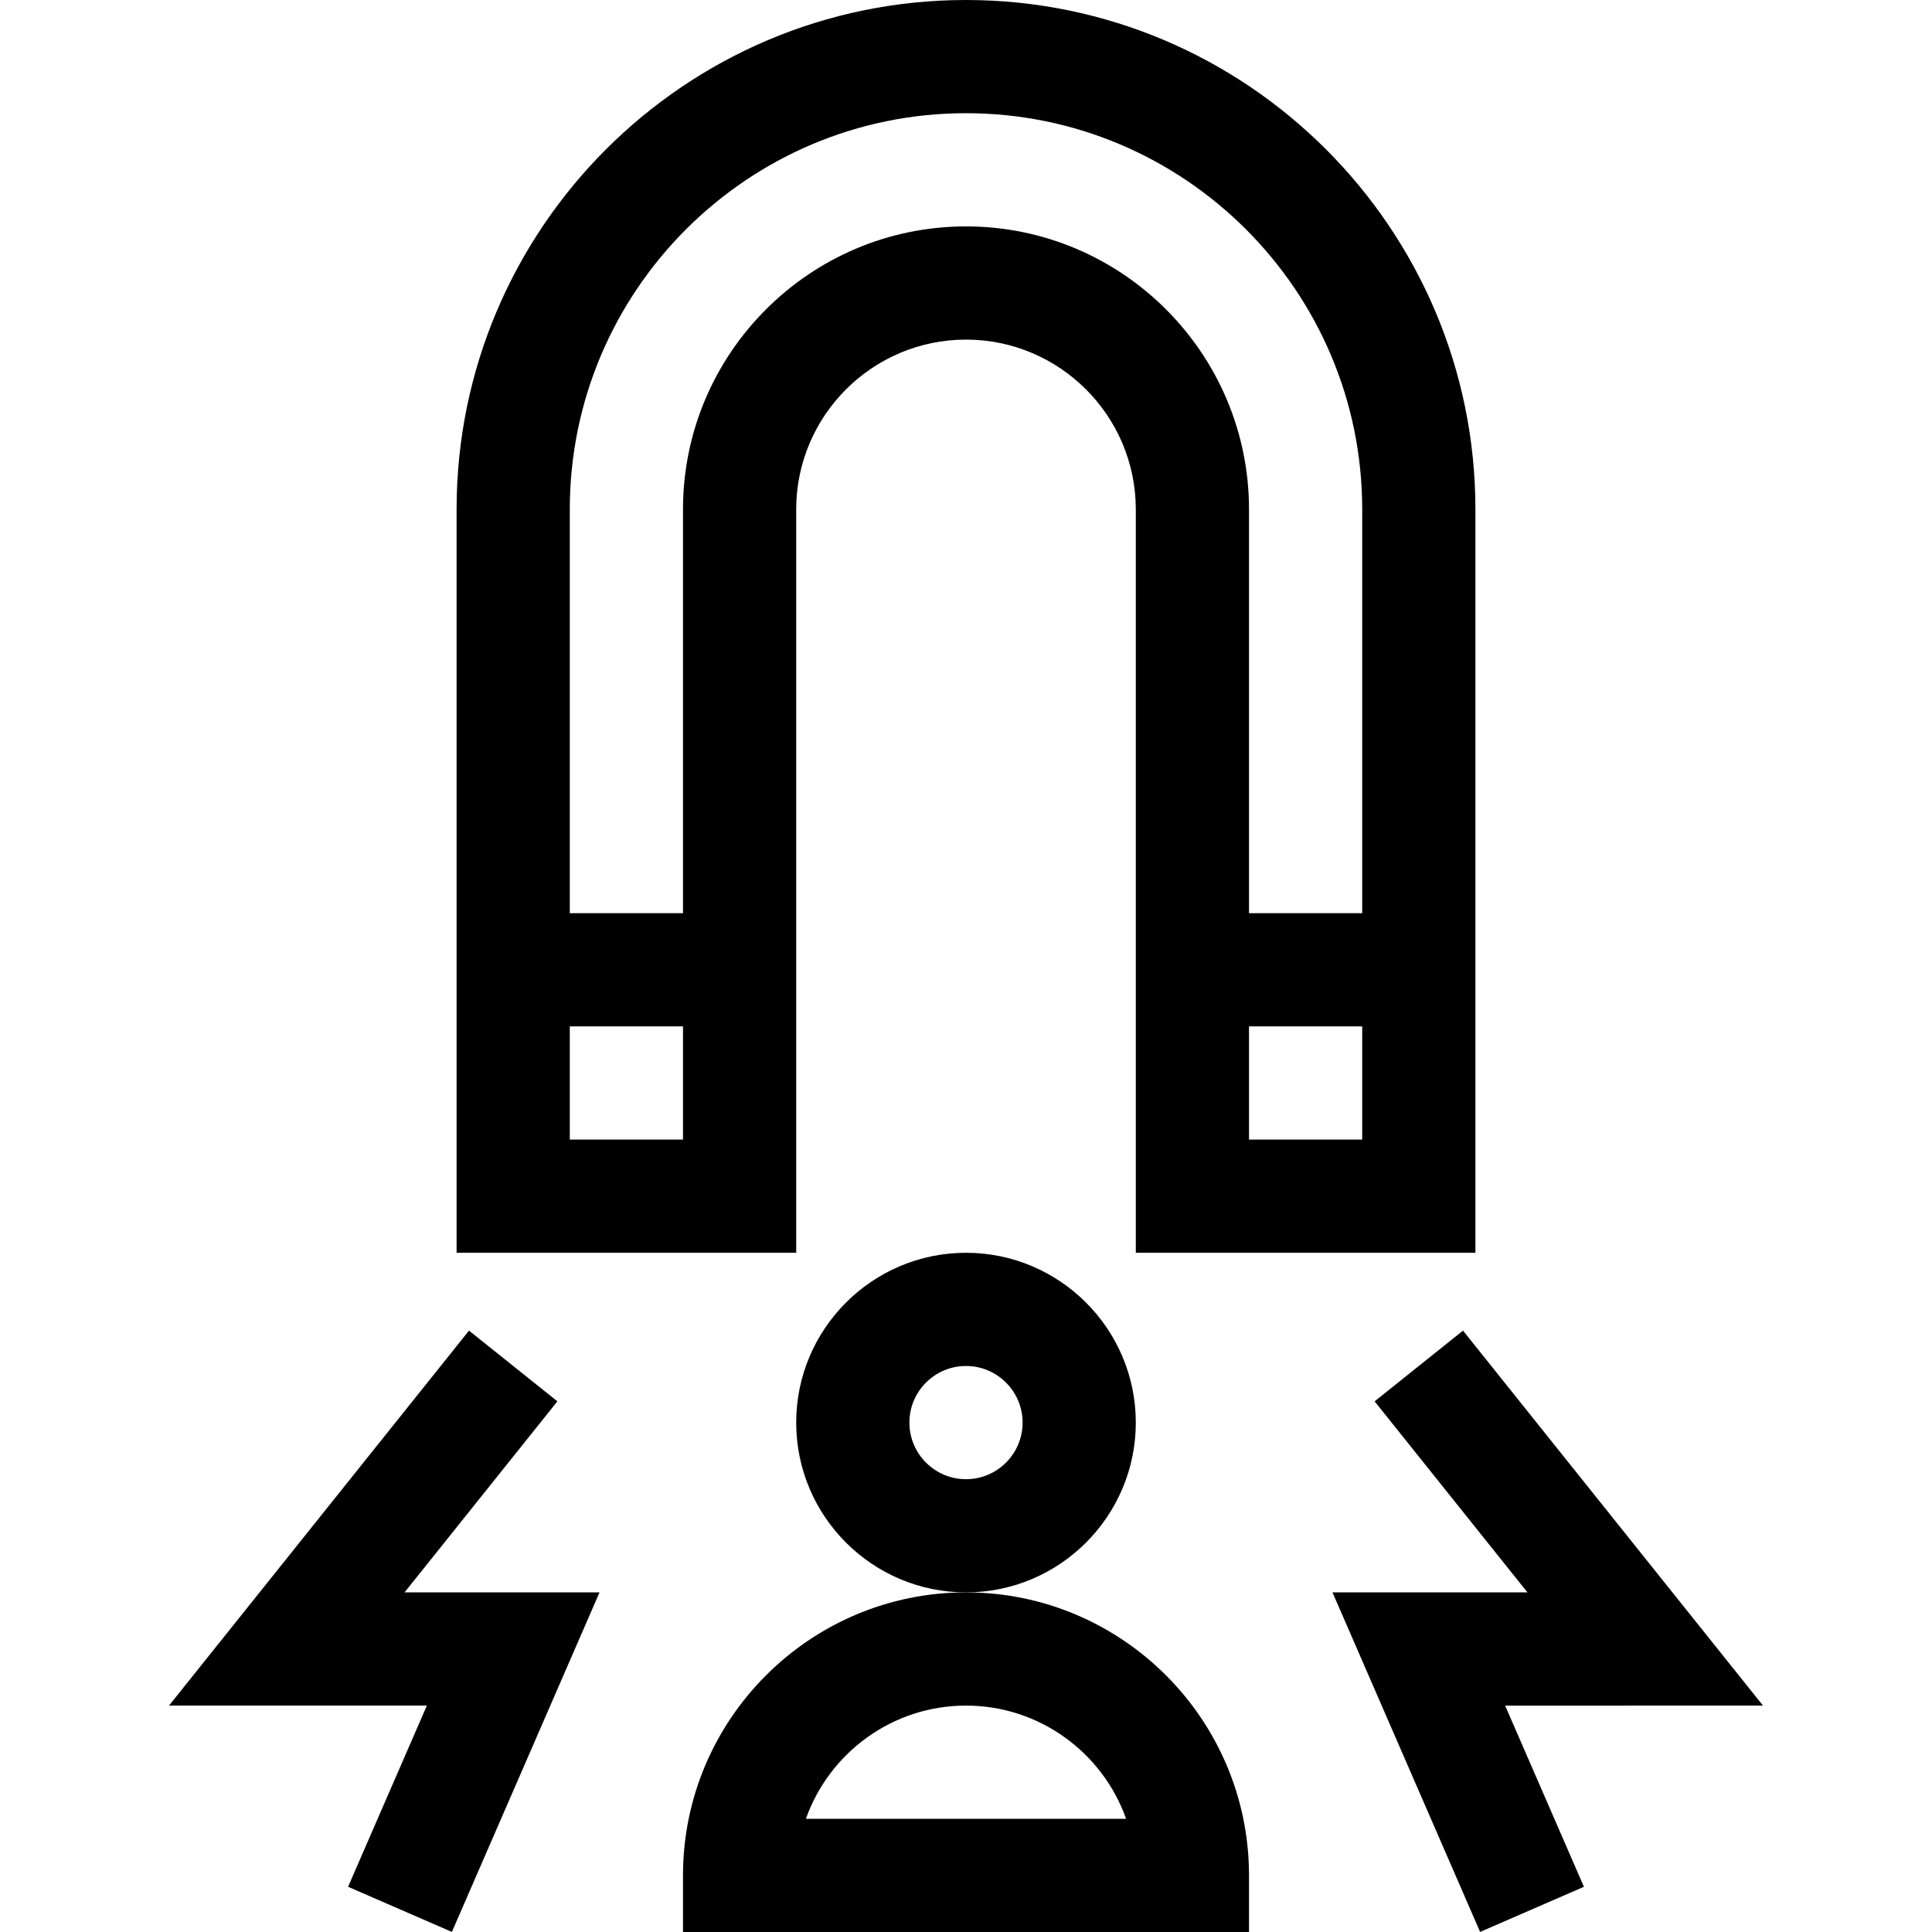 <svg id="Capa_1" enable-background="new 0 0 512 512" height="512" viewBox="0 0 512 512" width="512" xmlns="http://www.w3.org/2000/svg"><g><path d="m211 135c0-24.813 20.187-45 45-45s45 20.187 45 45v197h90v-197c0-74.439-60.561-135-135-135s-135 60.561-135 135v197h90zm120 167v-30h30v30zm-180 0v-30h30v30zm30-167v107h-30v-107c0-57.897 47.103-105 105-105s105 47.103 105 105v107h-30v-107c0-41.355-33.645-75-75-75s-75 33.645-75 75z"/><path d="m301 377c0-24.813-20.187-45-45-45s-45 20.187-45 45 20.187 45 45 45 45-20.187 45-45zm-45 15c-8.271 0-15-6.729-15-15s6.729-15 15-15 15 6.729 15 15-6.729 15-15 15z"/><path d="m256 422c-41.355 0-75 33.645-75 75v15h150v-15c0-41.355-33.645-75-75-75zm-42.43 60c6.191-17.461 22.874-30 42.43-30s36.239 12.539 42.43 30z"/><path d="m467.209 452-79.496-99.37-23.426 18.74 40.504 50.63h-51.669l39.122 89.981 27.512-11.962-20.878-48.019z"/><path d="m147.713 371.37-23.426-18.74-79.496 99.37h68.331l-20.878 48.019 27.512 11.962 39.122-89.981h-51.669z"/></g></svg>